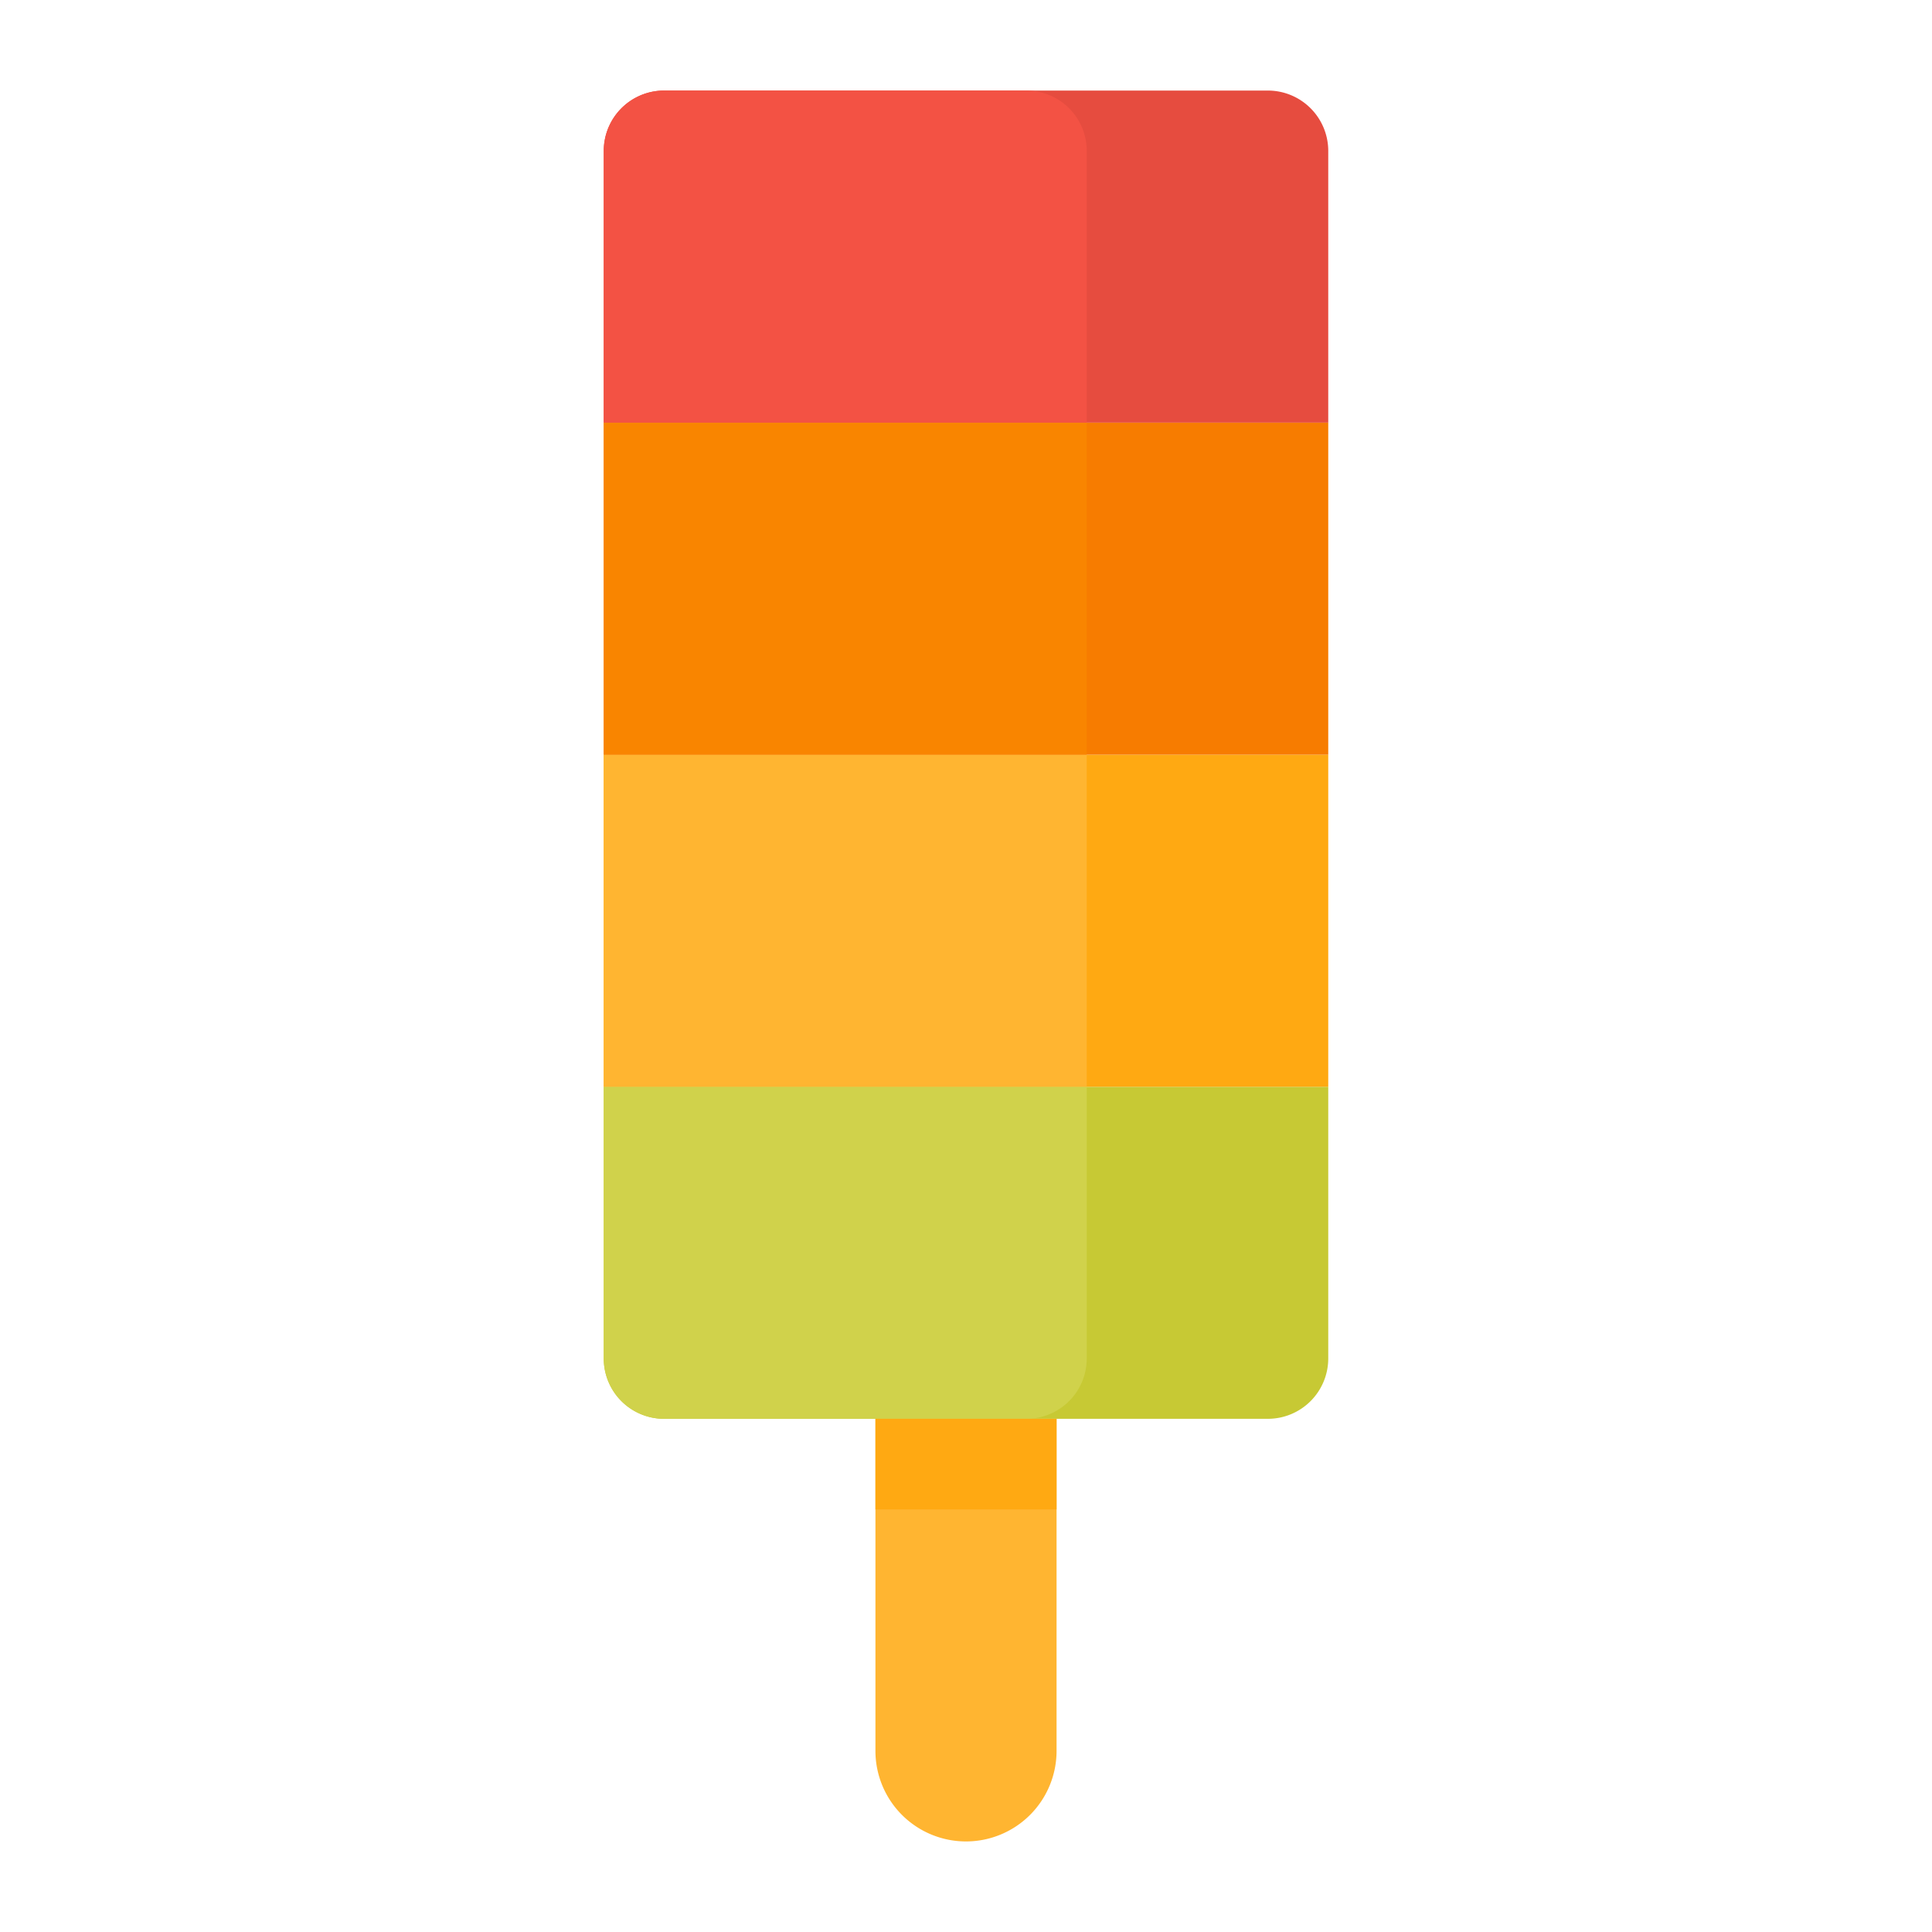 <svg height="512" viewBox="0 0 512 512" width="512" xmlns="http://www.w3.org/2000/svg"><g id="Flat"><path d="m176 288h160a16 16 0 0 1 16 16v72a0 0 0 0 1 0 0h-192a0 0 0 0 1 0 0v-72a16 16 0 0 1 16-16z" fill="#c7c934" transform="matrix(-1 0 0 -1 512 664)"/><path d="m160 200h192v88h-192z" fill="#ffa912" transform="matrix(-1 0 0 -1 512 488)"/><path d="m160 112h192v88h-192z" fill="#f77c00" transform="matrix(-1 0 0 -1 512 312)"/><path d="m160 24h192a0 0 0 0 1 0 0v72a16 16 0 0 1 -16 16h-160a16 16 0 0 1 -16-16v-72a0 0 0 0 1 0 0z" fill="#e64c3f" transform="matrix(-1 0 0 -1 512 136)"/><path d="m160 288h128a0 0 0 0 1 0 0v72a16 16 0 0 1 -16 16h-96a16 16 0 0 1 -16-16v-72a0 0 0 0 1 0 0z" fill="#d0d24b"/><path d="m160 200h128v88h-128z" fill="#ffb531"/><path d="m160 112h128v88h-128z" fill="#f98500"/><path d="m176 24h96a16 16 0 0 1 16 16v72a0 0 0 0 1 0 0h-128a0 0 0 0 1 0 0v-72a16 16 0 0 1 16-16z" fill="#f35244"/><path d="m232 376h48a0 0 0 0 1 0 0v88a24 24 0 0 1 -24 24 24 24 0 0 1 -24-24v-88a0 0 0 0 1 0 0z" fill="#ffb531"/><path d="m232 376h48v24h-48z" fill="#ffa912"/></g></svg>